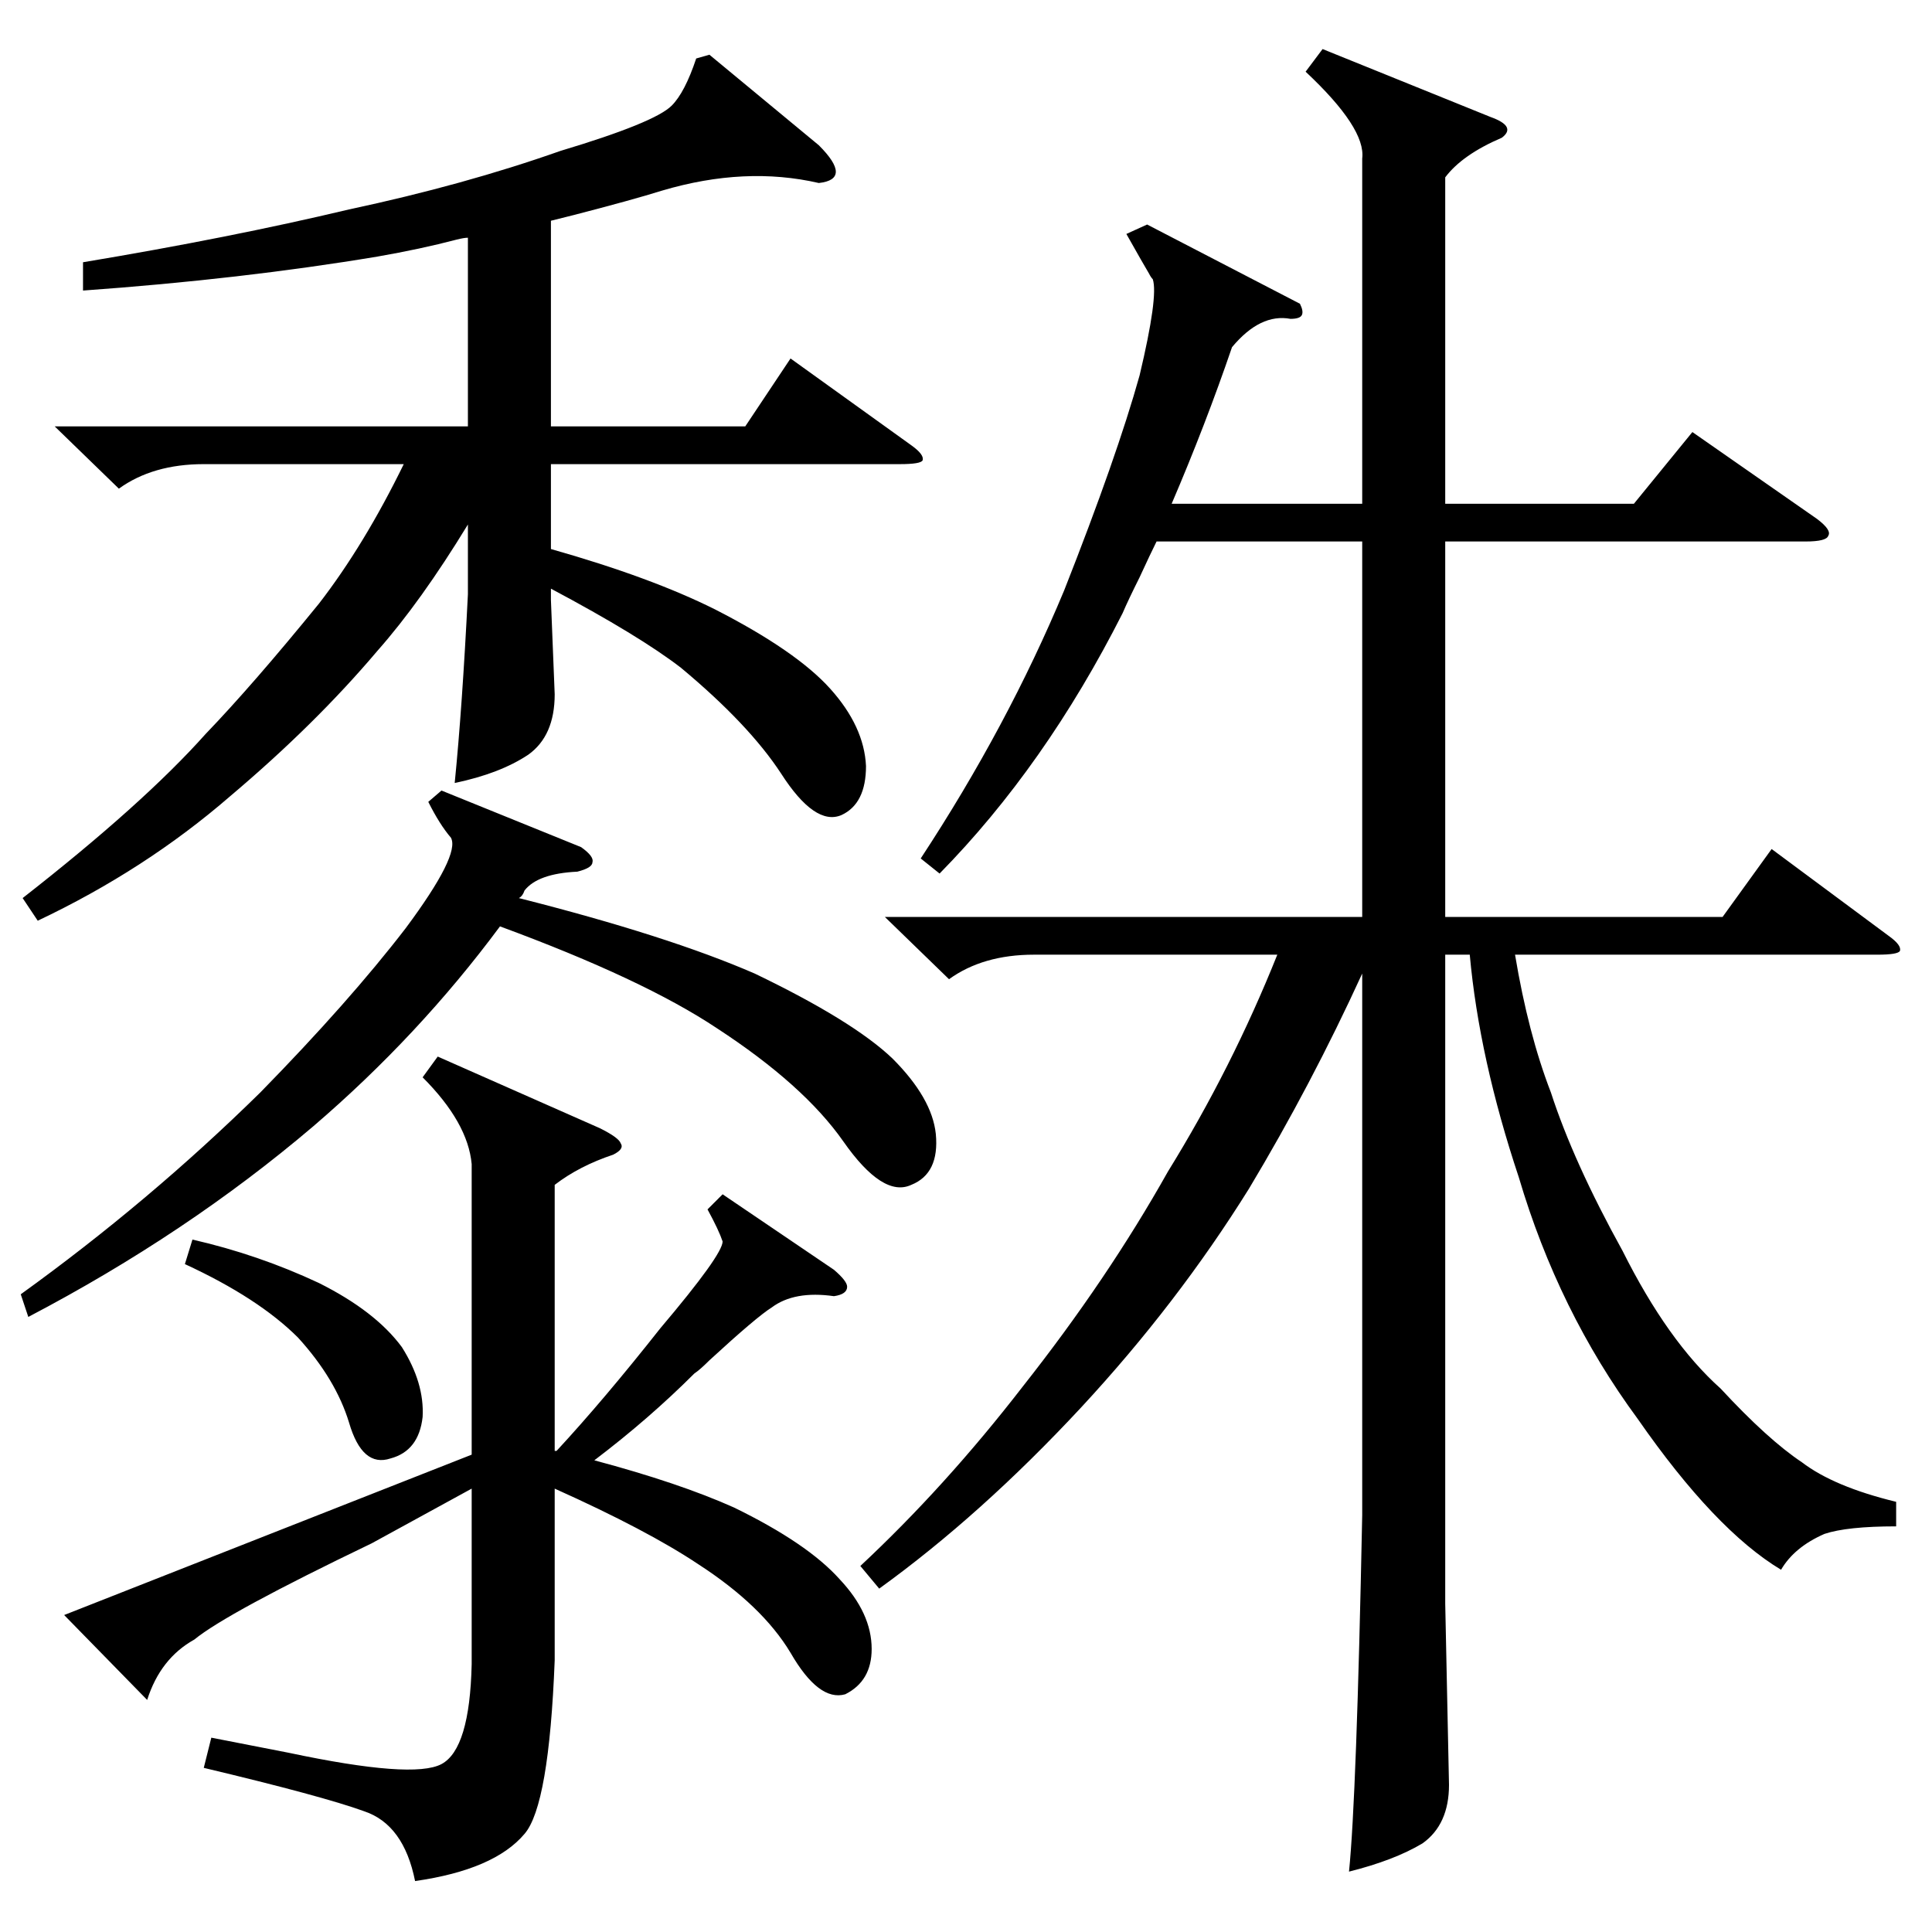 <?xml version="1.0" standalone="no"?>
<!DOCTYPE svg PUBLIC "-//W3C//DTD SVG 1.1//EN" "http://www.w3.org/Graphics/SVG/1.1/DTD/svg11.dtd" >
<svg xmlns="http://www.w3.org/2000/svg" xmlns:xlink="http://www.w3.org/1999/xlink" version="1.1" viewBox="0 -205 1024 1024">
  <g transform="matrix(1 0 0 -1 0 819)">
   <path fill="currentColor"
d="M701 998l89 -36q14 -5 6 -11q-21 -9 -30 -21v-173h100l31 38l66 -46q8 -6 6 -9q-1 -3 -12 -3h-191v-199h147l26 36l62 -46q7 -5 6 -8q-1 -2 -12 -2h-192q7 -42 19 -73q12 -37 38 -84q24 -48 52 -73q25 -27 43 -39q17 -13 50 -21v-13q-26 0 -38 -4q-16 -7 -23 -19
q-35 21 -76 80q-42 57 -63 128q-21 63 -26 118h-13v-344l2 -96q0 -21 -14 -31q-15 -9 -39 -15q4 39 7 189v287q-27 -59 -60 -114q-38 -61 -89 -116q-53 -57 -107 -96l-10 12q45 42 86 95q45 57 77 114q34 55 58 115h-129q-27 0 -45 -13l-34 33h253v199h-109q-3 -6 -9 -19
q-6 -12 -9 -19q-41 -81 -97 -138l-10 8q46 70 76 142q28 71 40 114q10 42 7 51q-1 1 -2 3q-3 5 -12 21l11 5l81 -42q2 -4 1 -6t-6 -2q-16 3 -31 -15q-14 -41 -32 -83h101v183q2 16 -30 46zM376 995l58 -48q9 -9 9 -14t-9 -6q-39 9 -83 -4q-16 -5 -47 -13l-12 -3v-109h103
l24 36l64 -46q7 -5 6 -8q-1 -2 -12 -2h-185v-45q53 -15 87 -32q43 -22 61 -42t19 -41q0 -20 -13 -26q-14 -6 -32 22q-17 26 -53 56q-22 17 -69 42v-6l2 -50q0 -22 -14 -32q-15 -10 -39 -15q4 40 7 100v37q-25 -41 -48 -67q-33 -39 -78 -77q-45 -39 -102 -66l-8 12
q64 50 97 87q25 26 60 69q24 31 45 74h-106q-27 0 -45 -13l-34 33h219v100q-2 0 -6 -1q-19 -5 -42 -9q-72 -12 -156 -18v15q78 13 141 28q61 13 112 31q50 15 59 24q7 7 13 25zM250 407q-2 22 -26 46l8 11l86 -38q10 -5 11 -8q2 -3 -4 -6q-18 -6 -31 -16v-141h1q25 27 55 65
q33 39 33 46q-2 6 -8 17l8 8l59 -40q7 -6 7 -9q0 -4 -7 -5q-21 3 -33 -6q-8 -5 -33 -28q-5 -5 -8 -7q-24 -24 -53 -46q45 -12 74 -25q39 -19 56 -38q17 -18 17 -37q0 -17 -14 -24q-14 -4 -29 22q-15 25 -49 47q-27 18 -76 40v-91q-3 -77 -16 -92q-16 -19 -58 -25
q-6 30 -27 37q-22 8 -85 23l4 16l41 -8q66 -14 81 -6t16 53v93l-53 -29q-77 -37 -94 -51q-18 -10 -25 -32l-44 45l216 85v154zM234 605l74 -30q7 -5 6 -8q0 -3 -8 -5q-21 -1 -28 -10q-1 -3 -3 -4q79 -20 125 -40q52 -25 73 -45q21 -21 23 -40q2 -21 -13 -27q-15 -7 -36 23
t-67 60q-39 26 -115 54q-43 -58 -99 -106q-67 -57 -151 -101l-4 12q68 49 127 107q47 48 77 87q29 39 24 48q-6 7 -12 19zM102 367q35 -8 67 -23q30 -15 44 -34q12 -19 11 -37q-2 -18 -17 -22q-15 -5 -22 19q-7 23 -27 45q-21 21 -60 39z" />
  </g>

</svg>
